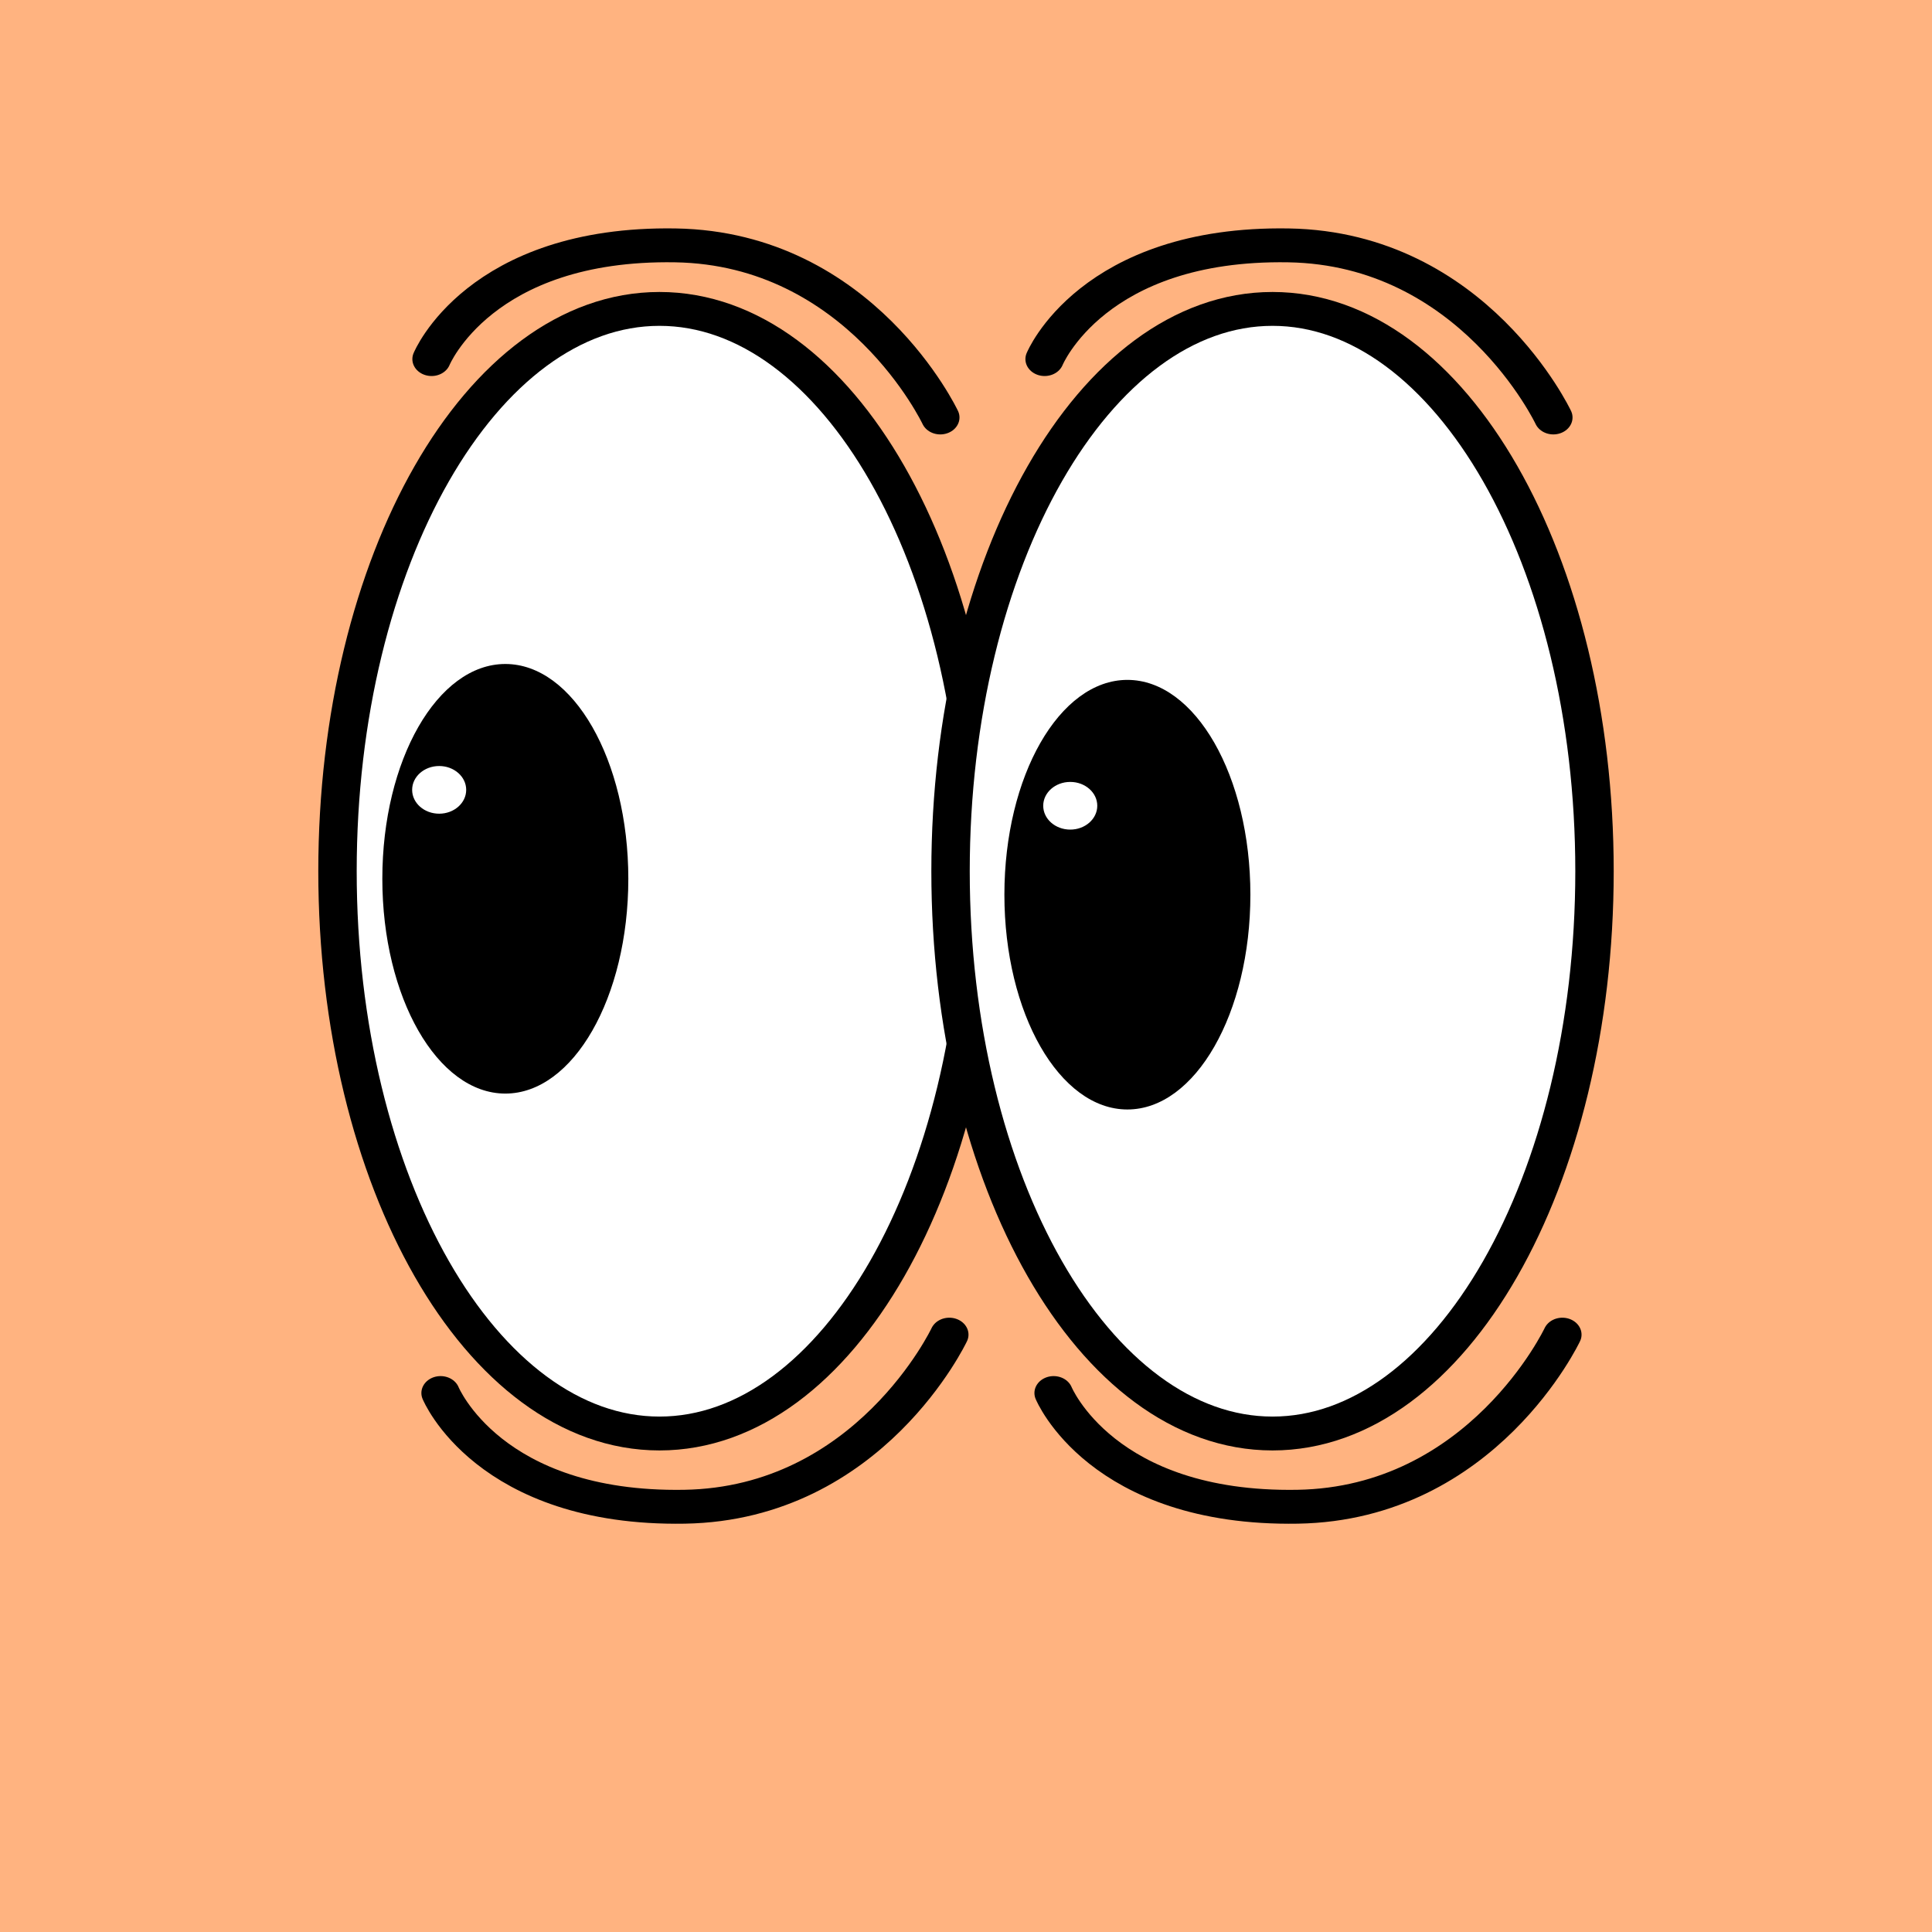 <?xml version="1.0" encoding="UTF-8"?>
<svg version="1.1" viewBox="0 0 428.6 428.6" xmlns="http://www.w3.org/2000/svg">
 <rect x="0" y="0" width="428.6" height="428.6" fill="#808080" stroke="none"/>
 <g transform="translate(-78.709 -62.71)">
  <rect x="82.709" y="66.71" width="420.6" height="420.6" fill="#ffb380" stroke="#ffb380" stroke-linecap="round" stroke-width="8"/>
  <g transform="matrix(1 0 0 .882 16.438 34.661)">
   <path d="m280 250.93c0 78.109-31.98 141.43-71.429 141.43-39.449 0-71.429-63.32-71.429-141.43 0-78.109 31.98-141.43 71.429-141.43 39.449 0 71.429 63.32 71.429 141.43z" fill="#fff" stroke="#000" stroke-linecap="round" stroke-width="8.519"/>
   <path transform="translate(136)" d="m280 250.93c0 78.109-31.98 141.43-71.429 141.43-39.449 0-71.429-63.32-71.429-141.43 0-78.109 31.98-141.43 71.429-141.43 39.449 0 71.429 63.32 71.429 141.43z" fill="#fff" stroke="#000" stroke-linecap="round" stroke-width="8.519"/>
   <path transform="matrix(.382 0 0 .382 94.7 156.98)" d="m280 250.93c0 78.109-31.98 141.43-71.429 141.43-39.449 0-71.429-63.32-71.429-141.43 0-78.109 31.98-141.43 71.429-141.43 39.449 0 71.429 63.32 71.429 141.43z"/>
   <path transform="matrix(.382 0 0 .382 232.7 160.98)" d="m280 250.93c0 78.109-31.98 141.43-71.429 141.43-39.449 0-71.429-63.32-71.429-141.43 0-78.109 31.98-141.43 71.429-141.43 39.449 0 71.429 63.32 71.429 141.43z"/>
   <path transform="matrix(.284 0 0 .284 139.94 162.76)" d="m91.212 238.41c0 11.953-9.69 21.644-21.644 21.644-11.953 0-21.644-9.69-21.644-21.644 0-11.953 9.69-21.644 21.644-21.644 11.953 0 21.644 9.69 21.644 21.644z" fill="#fff" stroke="#000" stroke-width="1.065"/>
   <path transform="matrix(.284 0 0 .284 279.94 166.76)" d="m91.212 238.41c0 11.953-9.69 21.644-21.644 21.644-11.953 0-21.644-9.69-21.644-21.644 0-11.953 9.69-21.644 21.644-21.644 11.953 0 21.644 9.69 21.644 21.644z" fill="#fff" stroke="#000" stroke-width="1.065"/>
   <path d="m160.01 382.18s10.639 29.415 54.109 28.6c41.058-0.77 58.747-43.287 58.747-43.287" fill="none" stroke="#000" stroke-linecap="round" stroke-width="8.519"/>
   <path d="m296.01 382.18s10.639 29.415 54.109 28.6c41.058-0.77 58.747-43.287 58.747-43.287" fill="none" stroke="#000" stroke-linecap="round" stroke-width="8.519"/>
   <path d="m158.01 122.12s10.639-29.415 54.109-28.6c41.058 0.77 58.747 43.287 58.747 43.287" fill="none" stroke="#000" stroke-linecap="round" stroke-width="8.519"/>
   <path d="m294.01 122.12s10.639-29.415 54.109-28.6c41.058 0.77 58.747 43.287 58.747 43.287" fill="none" stroke="#000" stroke-linecap="round" stroke-width="8.519"/>
  </g>
 </g>
</svg>
